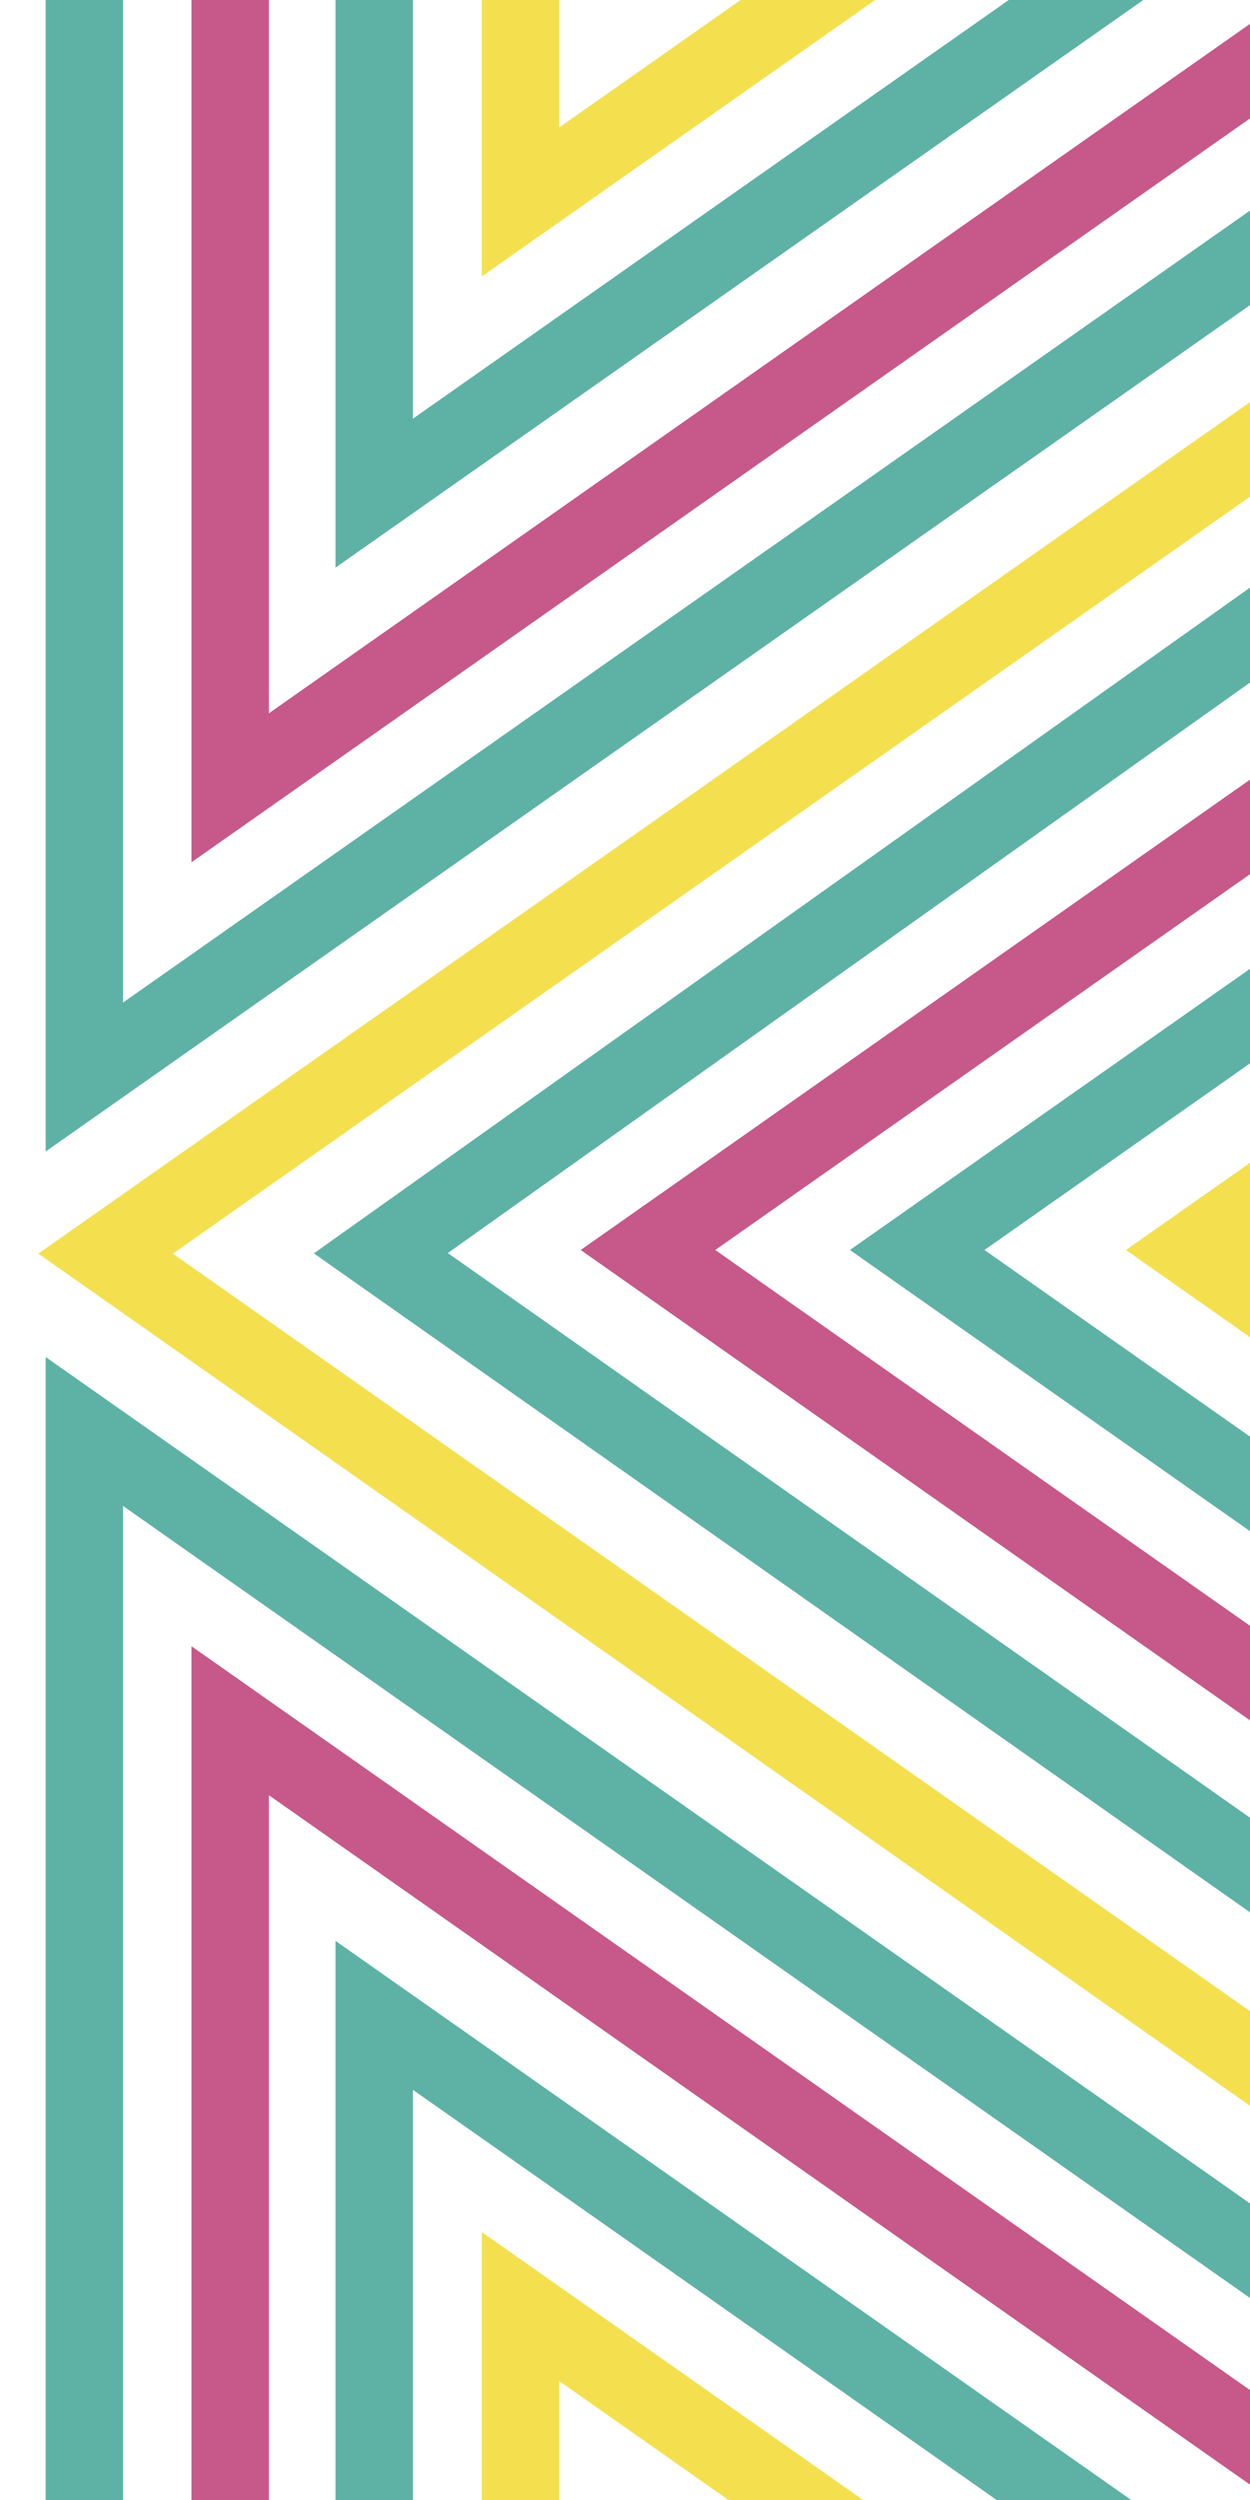 <svg xmlns="http://www.w3.org/2000/svg" width="210" height="420" viewBox="0 0 210 420"><path fill="none" stroke="#f4e04e" stroke-miterlimit="10" stroke-width="13" d="M228.83 190.06L200.46 210l28.37 19.94M162.78-19.01L87.44 33.93v-57.81"/><path fill="none" stroke="#5db2a5" stroke-miterlimit="10" stroke-width="13" d="M228.83 157.47L154.09 210l75.95 53.38M224.78 32.93L14.17 180.94V-7.66"/><path fill="none" stroke="#5db2a5" stroke-miterlimit="10" stroke-width="13" d="M207.41-18.72L62.87 82.85V-26.08M215.88 102.51L63.98 210.54l172.24 121.24"/><path fill="none" stroke="#c6588a" stroke-miterlimit="10" stroke-width="13" d="M228.83 125.69L108.86 210l119.97 84.31M228.83-1.28L38.67 132.35V-18.01"/><path fill="none" stroke="#f4e04e" stroke-miterlimit="10" stroke-width="13" d="M163.64 441.04l-76.2-53.54v57.81"/><path fill="none" stroke="#5db2a5" stroke-miterlimit="10" stroke-width="13" d="M228.83 391.35L14.17 240.49v188.59"/><path fill="none" stroke="#5db2a5" stroke-miterlimit="10" stroke-width="13" d="M208.68 441.04L62.87 338.58v108.93"/><path fill="none" stroke="#c6588a" stroke-miterlimit="10" stroke-width="13" d="M228.9 422.76L38.67 289.08v150.36"/><path fill="none" stroke="#f4e04e" stroke-miterlimit="10" stroke-width="13" d="M228.83 62.27L17.74 210.61l213.22 149.95"/></svg>